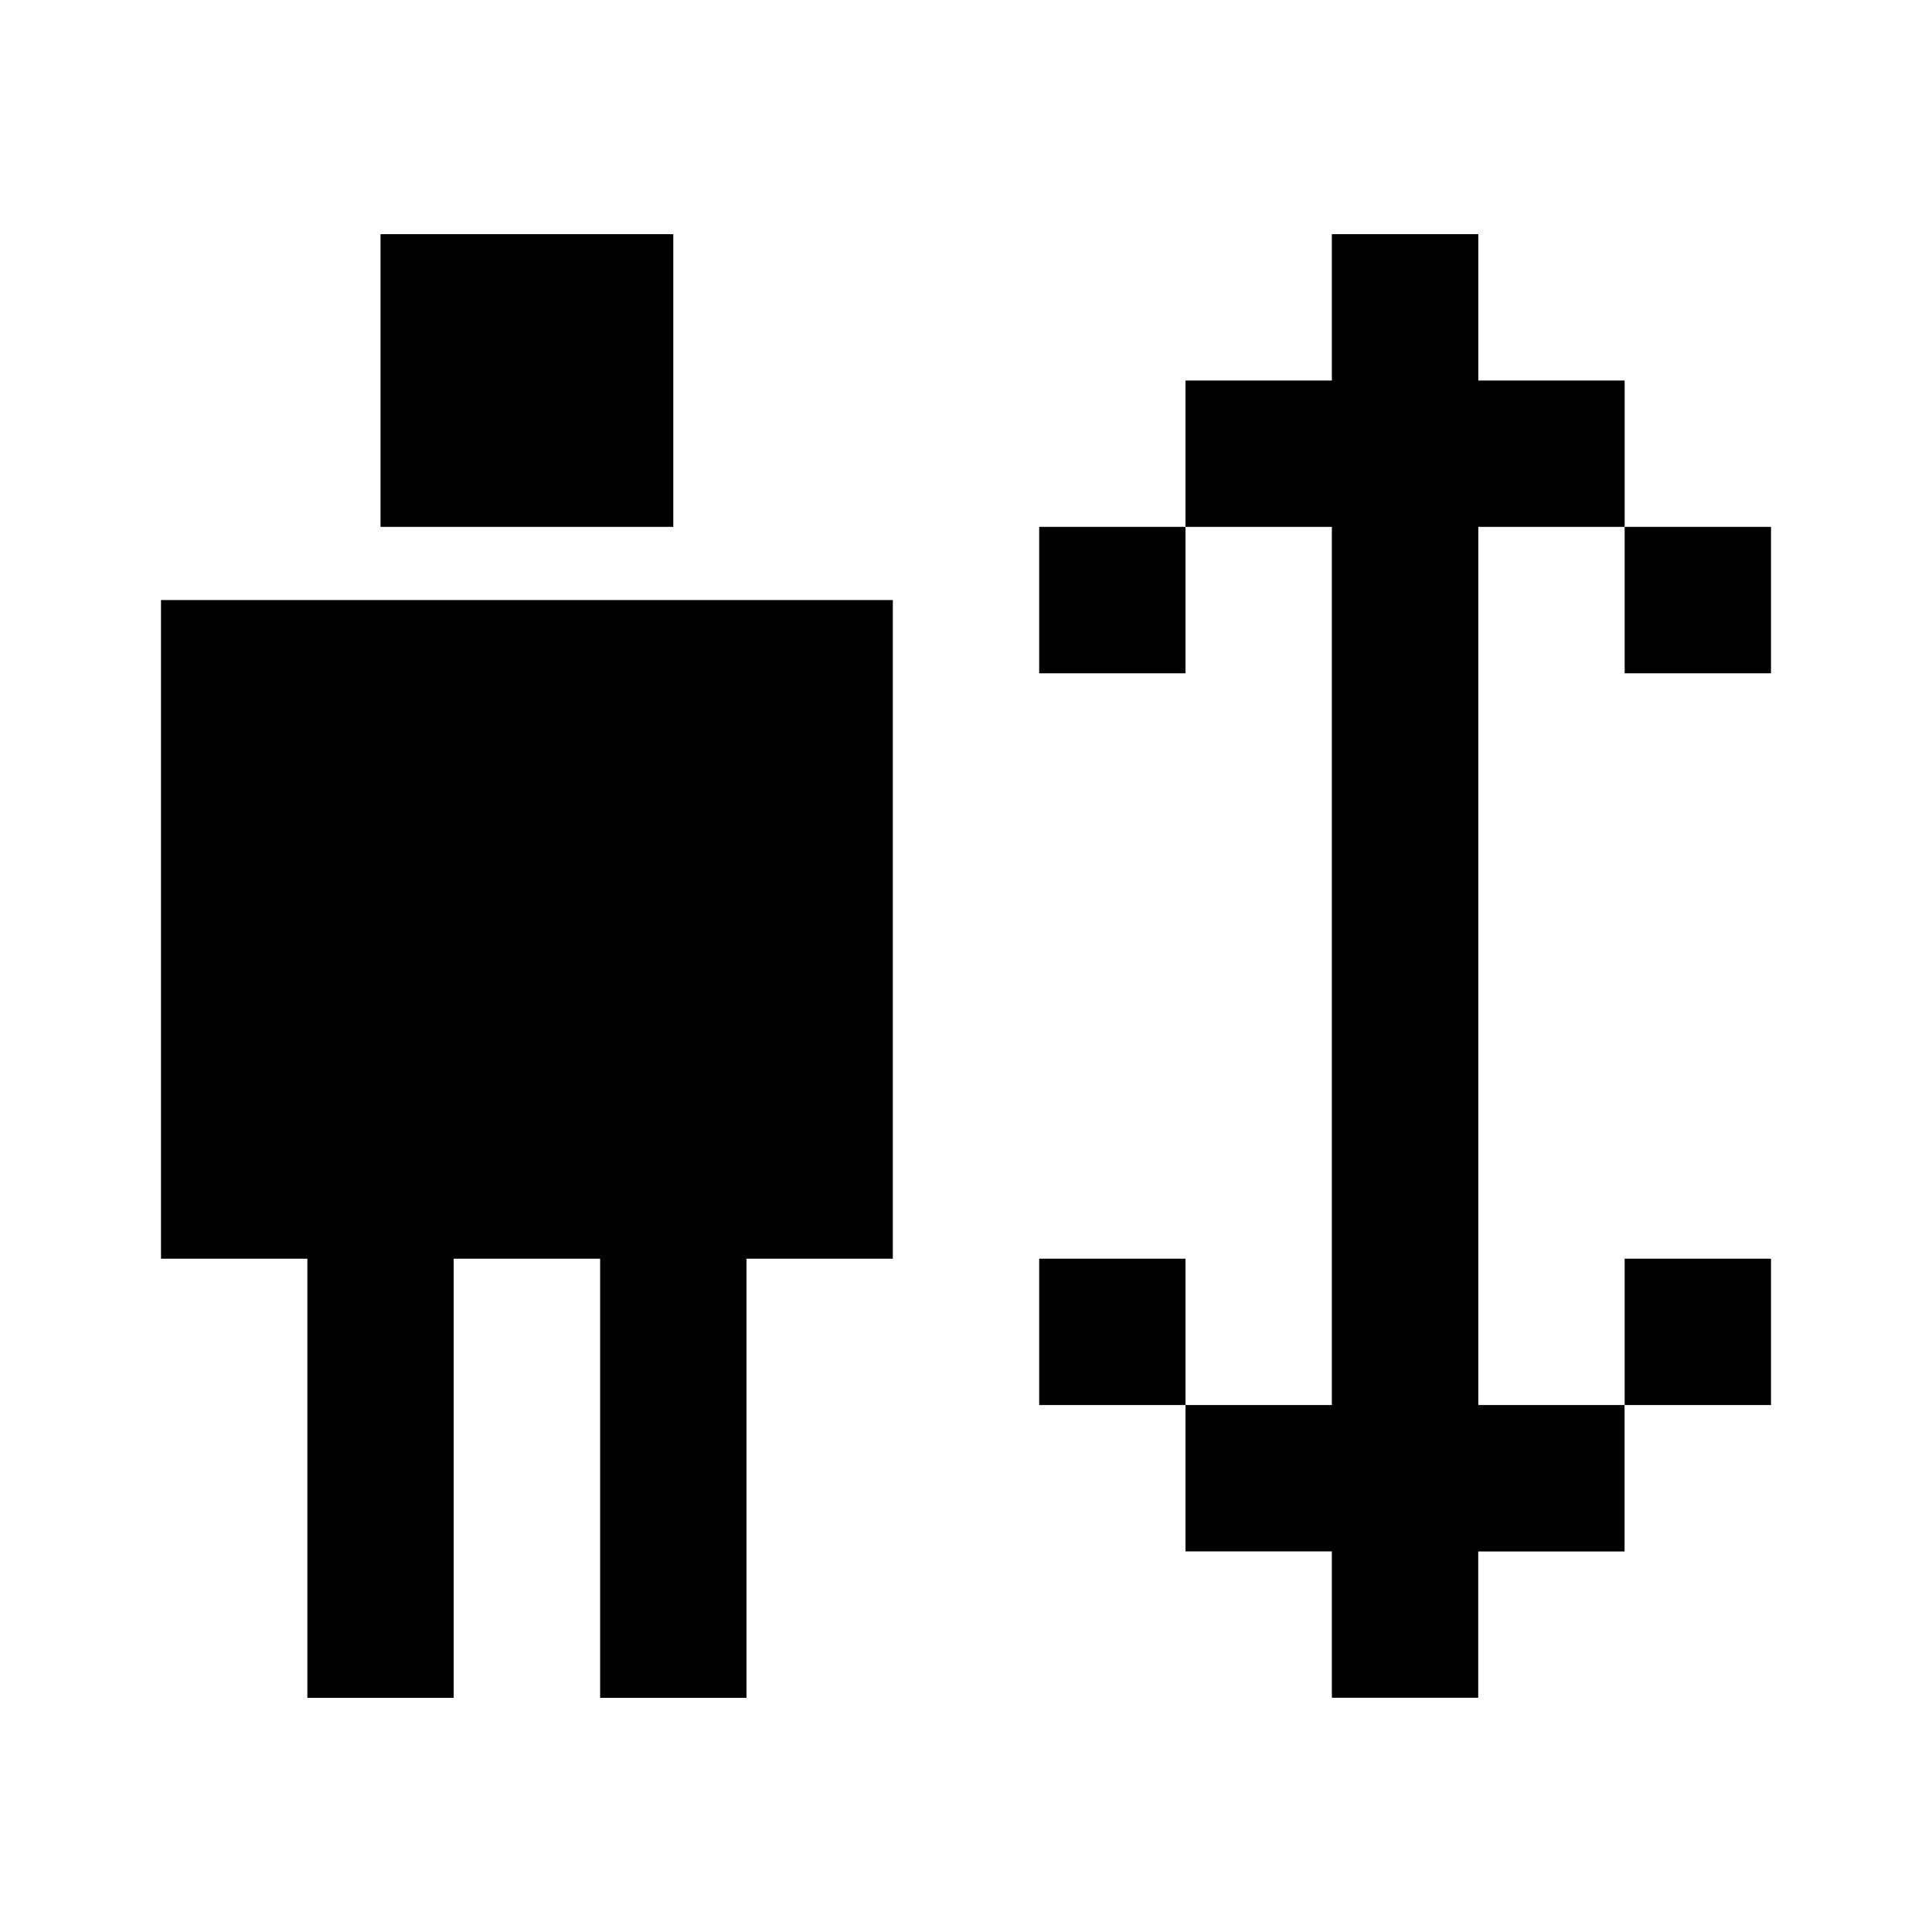<svg xmlns="http://www.w3.org/2000/svg" width="24" height="24" viewBox="0 0 24 24">
  <g id="human-height-alt" transform="translate(10208.059 735.104)">
    <rect id="Rectangle_151892" data-name="Rectangle 151892" width="24" height="24" transform="translate(-10208.059 -735.104)" fill="#fff"/>
    <path id="human-height-alt-2" data-name="human-height-alt" d="M3.727,2H7.364V5.636H3.727ZM1,6.545h9.091v8.182H8.273v5.455H6.455V14.727H4.636v5.455H2.818V14.727H1ZM17.364,2H15.545V3.818H13.727V5.636H11.909V7.455h1.818V5.636h1.818V16.545H13.727V14.727H11.909v1.818h1.818v1.818h1.818v1.818h1.818V18.364h1.818V16.545H21V14.727H19.182v1.818H17.364V5.636h1.818V7.455H21V5.636H19.182V3.818H17.364Z" transform="translate(-10207.059 -734.195)"/>
  </g>
</svg>
